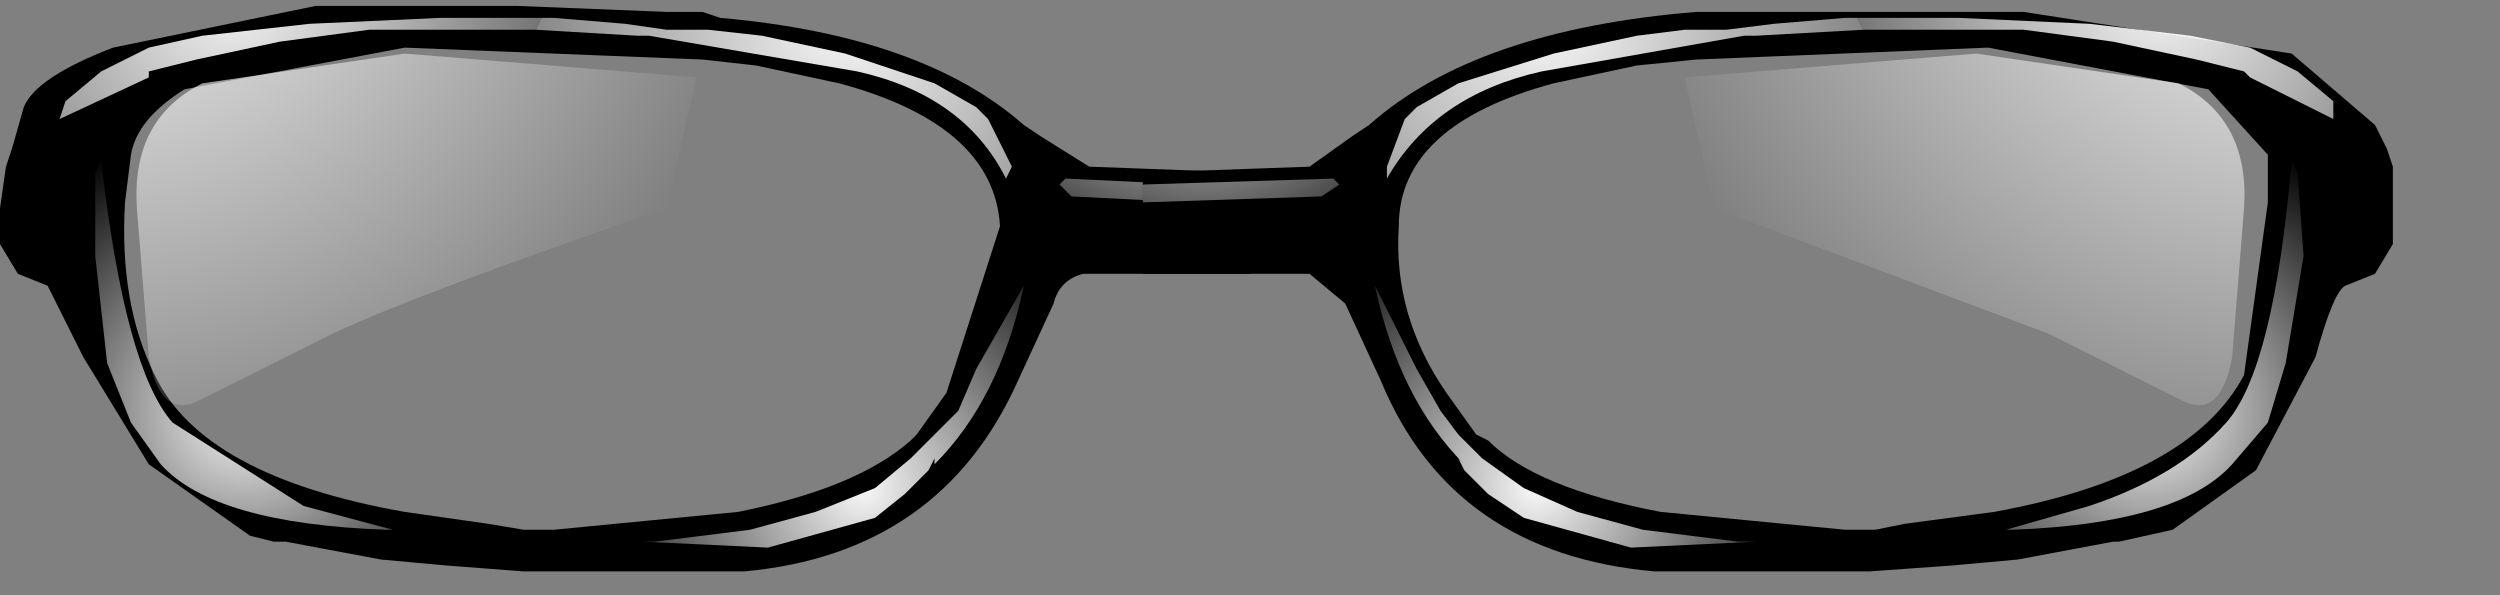 <?xml version="1.0" encoding="utf-8"?>
<svg version="1.1" id="Layer_1"
xmlns="http://www.w3.org/2000/svg"
xmlns:xlink="http://www.w3.org/1999/xlink"
xmlns:author="http://www.sothink.com"
width="21px" height="5px"
xml:space="preserve">
<rect width="100%" height="100%" fill="#808080" stroke="none"/>
<g id="647" transform="matrix(1, 0, 0, 1, -59.95, -37.25)">
<path style="fill:#000000;fill-opacity:1" d="M60.15,38.15Q60.25 37.9 60.9 37.65L62.6 37.3L64.3 37.3L65.55 37.35L65.8 37.35L65.85 37.35L66 37.4Q67.7 37.55 68.55 38.3L68.7 38.4L69.1 38.65L70.45 38.7L70.45 39.55L69.6 39.55L69.05 39.55Q68.85 39.6 68.8 39.8L68.5 40.45Q67.85 41.9 66.2 42.05L65.1 42.05L64.35 42.05L63.7 42L63.15 41.95L62.35 41.8L62.25 41.8L62.05 41.75L61.2 41.15L60.65 40.25L60.35 39.65L60.1 39.55L59.95 39.3L59.95 39L60 38.65L60.05 38.5L60.15 38.15M66.3,37.8L65.85 37.75L63.35 37.65L61.5 38Q61.1 38.25 61.05 38.55L61 38.95Q60.95 39.8 61.25 40.4Q61.65 41.25 63.35 41.55L64.05 41.65L64.35 41.7L64.6 41.7L66.15 41.55Q67.15 41.35 67.6 40.95L67.65 40.9L67.9 40.55L68.35 39.15Q68.3 38.3 67 37.95L66.3 37.8" />
<radialGradient
id="RadialGradID_5236" gradientUnits="userSpaceOnUse" gradientTransform="matrix(-0.003, 0, 0, 0.003, 69.8, 37.5)" spreadMethod ="pad" cx="0" cy="0" r="819.2" fx="0" fy="0" >
<stop  offset="0"  style="stop-color:#FFFFFF;stop-opacity:0.973" />
<stop  offset="1"  style="stop-color:#FFFFFF;stop-opacity:0" />
</radialGradient>
<path style="fill:url(#RadialGradID_5236) " d="M69.95,38.95L68.95 38.9L68.85 38.8L68.9 38.75L69.95 38.8L69.95 38.95" />
<radialGradient
id="RadialGradID_5237" gradientUnits="userSpaceOnUse" gradientTransform="matrix(0.003, 0, 0, 0.003, 62, 40.7)" spreadMethod ="pad" cx="0" cy="0" r="819.2" fx="0" fy="0" >
<stop  offset="0"  style="stop-color:#FFFFFF;stop-opacity:0.973" />
<stop  offset="1"  style="stop-color:#FFFFFF;stop-opacity:0" />
</radialGradient>
<path style="fill:url(#RadialGradID_5237) " d="M60.75,38.7L60.75 39.4L60.85 40.3L61.05 40.8L61.3 41.15Q61.75 41.65 63.2 41.7L63.25 41.7L62.5 41.5L61.4 40.8Q61 40.35 60.8 38.6L60.75 38.7" />
<radialGradient
id="RadialGradID_5238" gradientUnits="userSpaceOnUse" gradientTransform="matrix(0.006, 0, 0, 0.006, 61.9, 37.15)" spreadMethod ="pad" cx="0" cy="0" r="819.2" fx="0" fy="0" >
<stop  offset="0"  style="stop-color:#FFFFFF;stop-opacity:0.973" />
<stop  offset="1"  style="stop-color:#FFFFFF;stop-opacity:0" />
</radialGradient>
<path style="fill:url(#RadialGradID_5238) " d="M64.5,37.4L63.65 37.4L62.55 37.45L61.65 37.55L61.2 37.65L60.8 37.85L60.5 38.1L60.45 38.25L61.2 37.9L61.2 37.85L61.4 37.8L61.6 37.75L62.3 37.6L63.05 37.5L64.4 37.5L64.45 37.5L64.5 37.4" />
<radialGradient
id="RadialGradID_5239" gradientUnits="userSpaceOnUse" gradientTransform="matrix(0.007, 0, 0, 0.007, 67.05, 37.4)" spreadMethod ="pad" cx="0" cy="0" r="819.2" fx="0" fy="0" >
<stop  offset="0"  style="stop-color:#FFFFFF;stop-opacity:0.973" />
<stop  offset="1"  style="stop-color:#FFFFFF;stop-opacity:0" />
</radialGradient>
<path style="fill:url(#RadialGradID_5239) " d="M64.45,37.5L65.3 37.55L65.4 37.55L67.15 37.85Q68.05 38.05 68.4 38.75L68.45 38.65L68.25 38.25L68.15 38.15L67.8 37.95L67.05 37.7L66.35 37.55L65.9 37.5L65.8 37.5L65.75 37.5L65.55 37.5L65.2 37.45L64.6 37.4L64.5 37.4L64.45 37.5" />
<radialGradient
id="RadialGradID_5240" gradientUnits="userSpaceOnUse" gradientTransform="matrix(0.001, 0.003, -0.003, 0.001, 67.2, 41.35)" spreadMethod ="pad" cx="0" cy="0" r="819.2" fx="0" fy="0" >
<stop  offset="0"  style="stop-color:#FFFFFF;stop-opacity:0.973" />
<stop  offset="1"  style="stop-color:#FFFFFF;stop-opacity:0" />
</radialGradient>
<path style="fill:url(#RadialGradID_5240) " d="M67.55,41.4L67.75 41.2L67.8 41.1L67.8 41.15Q68.35 40.6 68.55 39.65L68.15 40.35L68 40.7L67.8 40.9L67.6 41.1L67.3 41.35L66.8 41.55L66.25 41.7L65.45 41.8L65.6 41.8L65.35 41.8L66.4 41.85L67.3 41.6L67.55 41.4" />
<path style="fill:#000000;fill-opacity:1" d="M79.2,37.7L79.9 38.3L80 38.5L80.05 38.65L80.05 39L80.05 39.3L79.9 39.55L79.65 39.65Q79.55 39.7 79.4 40.25L78.9 41.2L78.2 41.7L77.75 41.8L77.7 41.8L76.9 41.95L76.35 42L75.65 42.05L74.95 42.05L73.85 42.05Q72.15 41.9 71.55 40.45L71.25 39.8L70.95 39.55L70.45 39.55L69.55 39.55L69.55 38.7L70.95 38.65L71.3 38.4L71.45 38.3Q72.35 37.5 74.2 37.35L75.5 37.35L75.65 37.35L76.95 37.35L79.2 37.7M76.65,37.65L74.2 37.75L73.7 37.8L73 37.95Q71.7 38.3 71.7 39.15Q71.65 39.9 72.1 40.55L72.35 40.9L72.45 40.95Q72.85 41.35 73.9 41.55L75.45 41.7L75.7 41.7L75.95 41.65L76.7 41.55Q78.35 41.25 78.8 40.4L79 38.95L79 38.55L78.5 38L76.65 37.65" />
<radialGradient
id="RadialGradID_5241" gradientUnits="userSpaceOnUse" gradientTransform="matrix(-0.003, 0, 0, 0.003, 78, 40.7)" spreadMethod ="pad" cx="0" cy="0" r="819.2" fx="0" fy="0" >
<stop  offset="0"  style="stop-color:#FFFFFF;stop-opacity:0.973" />
<stop  offset="1"  style="stop-color:#FFFFFF;stop-opacity:0" />
</radialGradient>
<path style="fill:url(#RadialGradID_5241) " d="M79.25,38.7L79.3 39.4L79.15 40.3L79 40.8L78.7 41.15Q78.25 41.65 76.85 41.7L76.8 41.7L77.5 41.5Q78.25 41.25 78.65 40.8Q79.05 40.35 79.2 38.6L79.25 38.7" />
<radialGradient
id="RadialGradID_5242" gradientUnits="userSpaceOnUse" gradientTransform="matrix(-0.006, 0, 0, 0.006, 78.1, 37.15)" spreadMethod ="pad" cx="0" cy="0" r="819.2" fx="0" fy="0" >
<stop  offset="0"  style="stop-color:#FFFFFF;stop-opacity:0.973" />
<stop  offset="1"  style="stop-color:#FFFFFF;stop-opacity:0" />
</radialGradient>
<path style="fill:url(#RadialGradID_5242) " d="M75.55,37.4L76.4 37.4L77.5 37.45L78.35 37.55L78.85 37.65L79.25 37.85L79.55 38.1L79.55 38.25L78.85 37.9L78.8 37.85L78.6 37.8L78.4 37.75L77.7 37.6L76.95 37.5L75.65 37.5L75.6 37.5L75.55 37.4" />
<radialGradient
id="RadialGradID_5243" gradientUnits="userSpaceOnUse" gradientTransform="matrix(-0.007, 0, 0, 0.007, 72.95, 37.4)" spreadMethod ="pad" cx="0" cy="0" r="819.2" fx="0" fy="0" >
<stop  offset="0"  style="stop-color:#FFFFFF;stop-opacity:0.973" />
<stop  offset="1"  style="stop-color:#FFFFFF;stop-opacity:0" />
</radialGradient>
<path style="fill:url(#RadialGradID_5243) " d="M75.6,37.5L74.7 37.55L74.6 37.55L72.9 37.85Q72 38.05 71.6 38.75L71.6 38.65L71.75 38.25L71.85 38.15L72.2 37.95L73 37.7L73.7 37.55L74.1 37.5L74.25 37.5L74.3 37.5L74.45 37.5L74.85 37.45L75.45 37.4L75.55 37.4L75.6 37.5" />
<radialGradient
id="RadialGradID_5244" gradientUnits="userSpaceOnUse" gradientTransform="matrix(-0.001, 0.003, 0.003, 0.001, 72.85, 41.35)" spreadMethod ="pad" cx="0" cy="0" r="819.2" fx="0" fy="0" >
<stop  offset="0"  style="stop-color:#FFFFFF;stop-opacity:0.973" />
<stop  offset="1"  style="stop-color:#FFFFFF;stop-opacity:0" />
</radialGradient>
<path style="fill:url(#RadialGradID_5244) " d="M72.45,41.4L72.25 41.2L72.2 41.1L72.25 41.15Q71.7 40.6 71.5 39.65L71.85 40.35L72.05 40.7L72.2 40.9L72.4 41.1L72.75 41.35L73.2 41.55L73.75 41.7L74.55 41.8L74.4 41.8L74.7 41.8L73.65 41.85L72.75 41.6L72.45 41.4" />
<radialGradient
id="RadialGradID_5245" gradientUnits="userSpaceOnUse" gradientTransform="matrix(0.003, 0, 0, 0.003, 70.1, 37.5)" spreadMethod ="pad" cx="0" cy="0" r="819.2" fx="0" fy="0" >
<stop  offset="0"  style="stop-color:#FFFFFF;stop-opacity:0.973" />
<stop  offset="1"  style="stop-color:#FFFFFF;stop-opacity:0" />
</radialGradient>
<path style="fill:url(#RadialGradID_5245) " d="M71.2,38.8L71.05 38.9L69.55 38.95L69.55 38.8L71.15 38.75L71.2 38.8" />
<radialGradient
id="RadialGradID_5246" gradientUnits="userSpaceOnUse" gradientTransform="matrix(0.007, 0, 0, 0.007, 79.15, 35.9)" spreadMethod ="pad" cx="0" cy="0" r="819.2" fx="0" fy="0" >
<stop  offset="0"  style="stop-color:#FFFFFF;stop-opacity:1" />
<stop  offset="1"  style="stop-color:#FFFFFF;stop-opacity:0" />
</radialGradient>
<path style="fill:url(#RadialGradID_5246) " d="M77.15,40.05L74.35 39L74.1 37.9L76.55 37.7L78.25 37.95Q78.85 38.25 78.8 39L78.7 40.25Q78.6 40.8 78.25 40.6L77.15 40.05" />
<radialGradient
id="RadialGradID_5247" gradientUnits="userSpaceOnUse" gradientTransform="matrix(-0.007, 0, 0, 0.007, 60.75, 35.9)" spreadMethod ="pad" cx="0" cy="0" r="819.2" fx="0" fy="0" >
<stop  offset="0"  style="stop-color:#FFFFFF;stop-opacity:1" />
<stop  offset="1"  style="stop-color:#FFFFFF;stop-opacity:0" />
</radialGradient>
<path style="fill:url(#RadialGradID_5247) " d="M62.75,40.05Q63.5 39.7 65.55 39L65.8 37.9L63.35 37.7L61.65 37.95Q61.05 38.25 61.1 39L61.2 40.25Q61.3 40.8 61.65 40.6L62.75 40.05" />
</g>
</svg>
